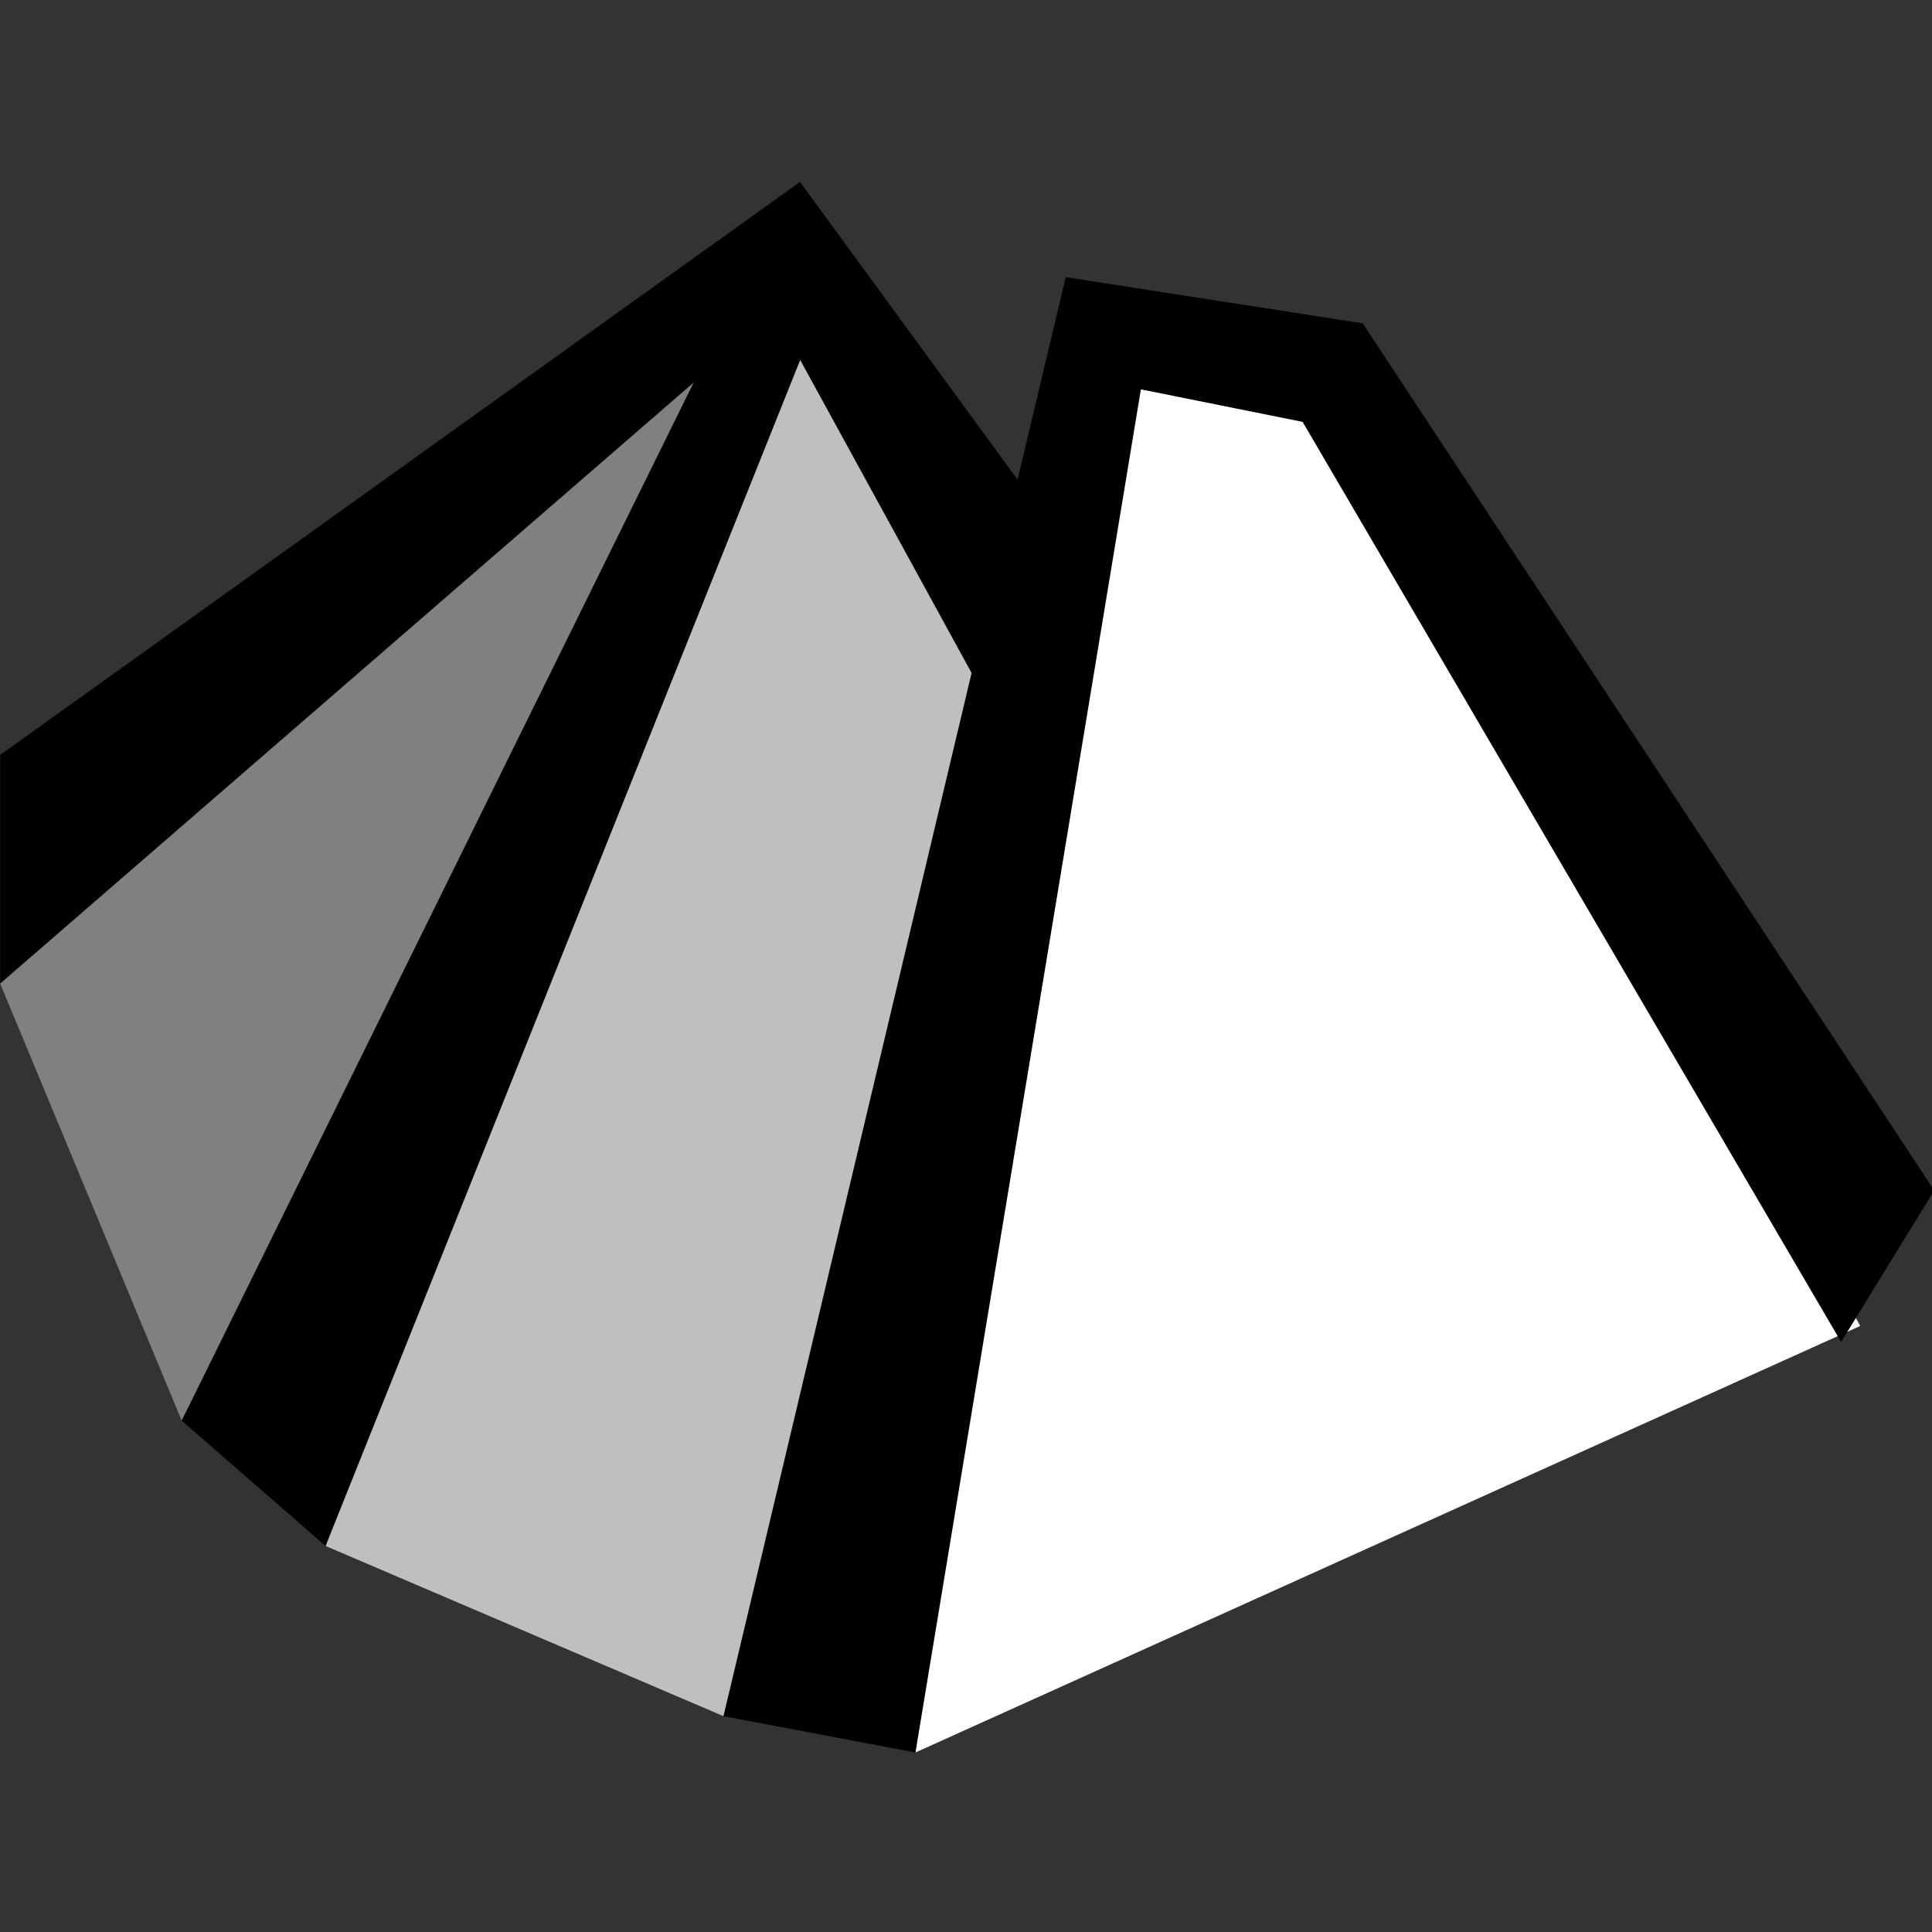 <?xml version="1.0" encoding="UTF-8" standalone="no"?>
<!-- Created with Inkscape (http://www.inkscape.org/) -->

<svg
   width="72"
   height="72"
   viewBox="0 0 72 72"
   version="1.1"
   id="svg5"
   xmlns="http://www.w3.org/2000/svg"
   xmlns:svg="http://www.w3.org/2000/svg">
  <rect x="0" y="0" width="72" height="72" fill="#333333" stroke="none"/>
  <defs
     id="defs2" />
  <g
     id="layer1">
    <g
       id="g1"
       transform="matrix(0.214,0,0,0.214,-5.074,-5.395)">
      <path
         style="fill:#bfbfbf;stroke:none;stroke-width:1px;stroke-linecap:butt;stroke-linejoin:miter;stroke-opacity:1"
         d="M 80.408,294.435 155.64,68.91 212.37,140.97 149.7,324.073"
         id="path4518" />
      <path
         style="fill:#808080;stroke:none;stroke-width:1px;stroke-linecap:butt;stroke-linejoin:miter;stroke-opacity:1"
         d="M 23.738,196.491 163.039,66.963 55.35,272.604"
         id="path4516" />
      <path
         style="color:#000000;fill:#ffffff;-inkscape-stroke:none"
         d="M 183.132,330.396 212.12,79.55 257.977,90.386 347.66,256.121"
         id="path1" />
      <path
         style="color:#000000;fill:#000000;-inkscape-stroke:none"
         d="M 156.195,68.126 55.35,272.604 80.408,294.435 169.556,71.663 Z"
         id="path869" />
      <path
         style="color:#000000;fill:#000000;-inkscape-stroke:none"
         d="m 209.303,73.471 -59.603,250.602 33.432,6.323 39.259,-237.384 28.164,5.667 93.778,160.229 16.212,-26.386 -99.527,-151.002 z"
         id="path2" />
      <path
         style="color:#000000;fill:#000000;-inkscape-stroke:none"
         d="M 163.028,56.889 23.738,156.684 v 39.807 l 134.808,-116.831 38.38,70.074 10.538,-32.032 z"
         id="path1847" />
    </g>
  </g>
</svg>
